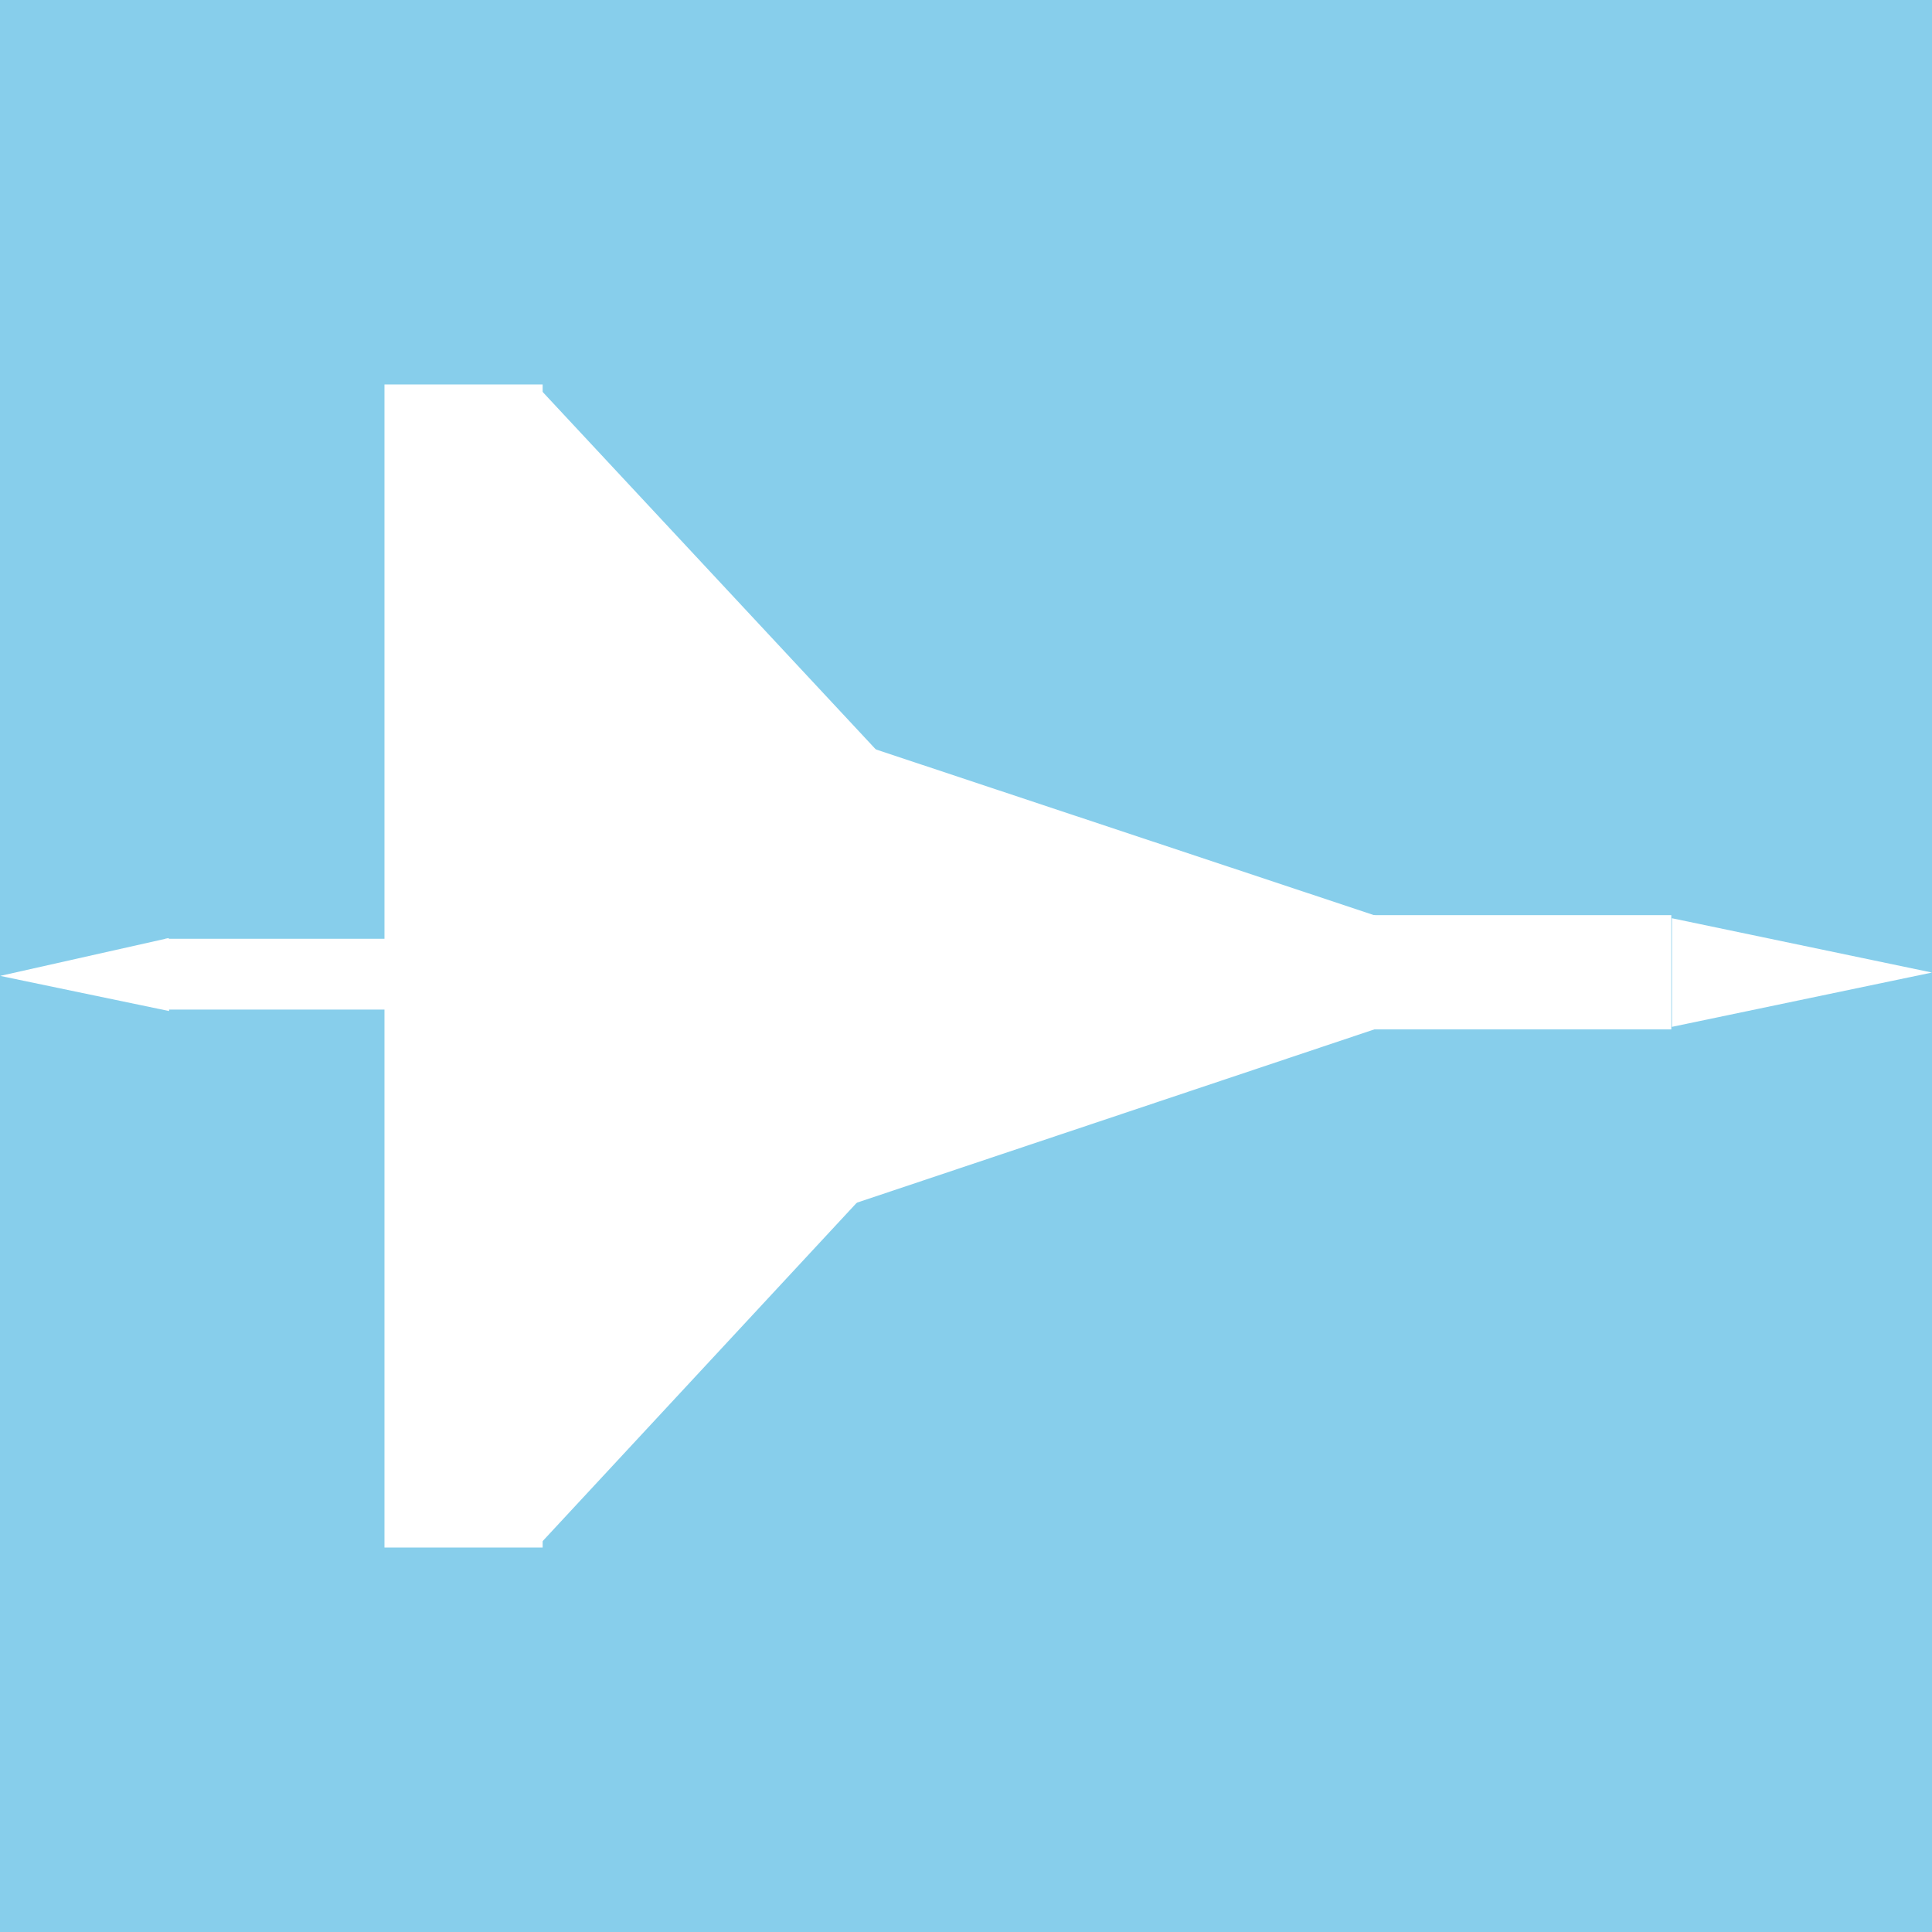 <?xml version="1.0" encoding="utf-8"?>
<svg viewBox="0 0 500 500" xmlns="http://www.w3.org/2000/svg" xmlns:bx="https://boxy-svg.com">
  <rect width="500" height="500" style="fill: rgb(135, 206, 235); paint-order: stroke markers;"/>
  <path d="M 153.019 -51.255 L 303.031 88.269 L 3.007 88.269 L 153.019 -51.255 Z" style="fill: rgb(255, 255, 255); paint-order: fill;" transform="matrix(0.001, 1, -1, 0.001, 227.338, 96.873)" bx:shape="triangle 3.007 -51.255 300.024 139.524 0.5 0 1@b5d04661"/>
  <path d="M 38.047 -0.628 L 52.103 66.671 L 23.991 66.671 L 38.047 -0.628 Z" style="fill: rgb(255, 255, 255);" transform="matrix(0, 1, -1, 0, 499.359, 213.647)" bx:shape="triangle 23.991 -0.628 28.112 67.299 0.5 0 1@1da09276"/>
  <rect x="237.635" y="237.338" width="194.394" height="28.568" style="fill: rgb(255, 255, 255); paint-order: stroke; stroke: rgb(255, 255, 255);"/>
  <path d="M 64.308 -69.386 L 127.353 119.499 L 1.263 119.499 L 64.308 -69.386 Z" style="fill: rgb(255, 255, 255); paint-order: fill;" transform="matrix(0.001, 1, -1, 0.001, 330.475, 187.349)" bx:shape="triangle 1.263 -69.386 126.09 188.885 0.5 0 1@70c6fab3"/>
  <path d="M 25.565 -0.406 L 35.01 43.257 L 16.12 43.257 L 25.565 -0.406 Z" style="fill: rgb(255, 255, 255);" transform="matrix(-0.005, -1, 1, -0.008, 0.583, 278.122)" bx:shape="triangle 16.12 -0.406 18.89 43.663 0.5 0 1@feb2cd65"/>
  <rect x="43.306" y="243.453" width="82.238" height="17.326" style="fill: rgb(255, 255, 255); paint-order: stroke; stroke: rgb(255, 255, 255);"/>
  <rect x="100" y="100" width="39.939" height="300" style="fill: rgb(255, 255, 255); paint-order: stroke; stroke: rgb(255, 255, 255);"/>
</svg>